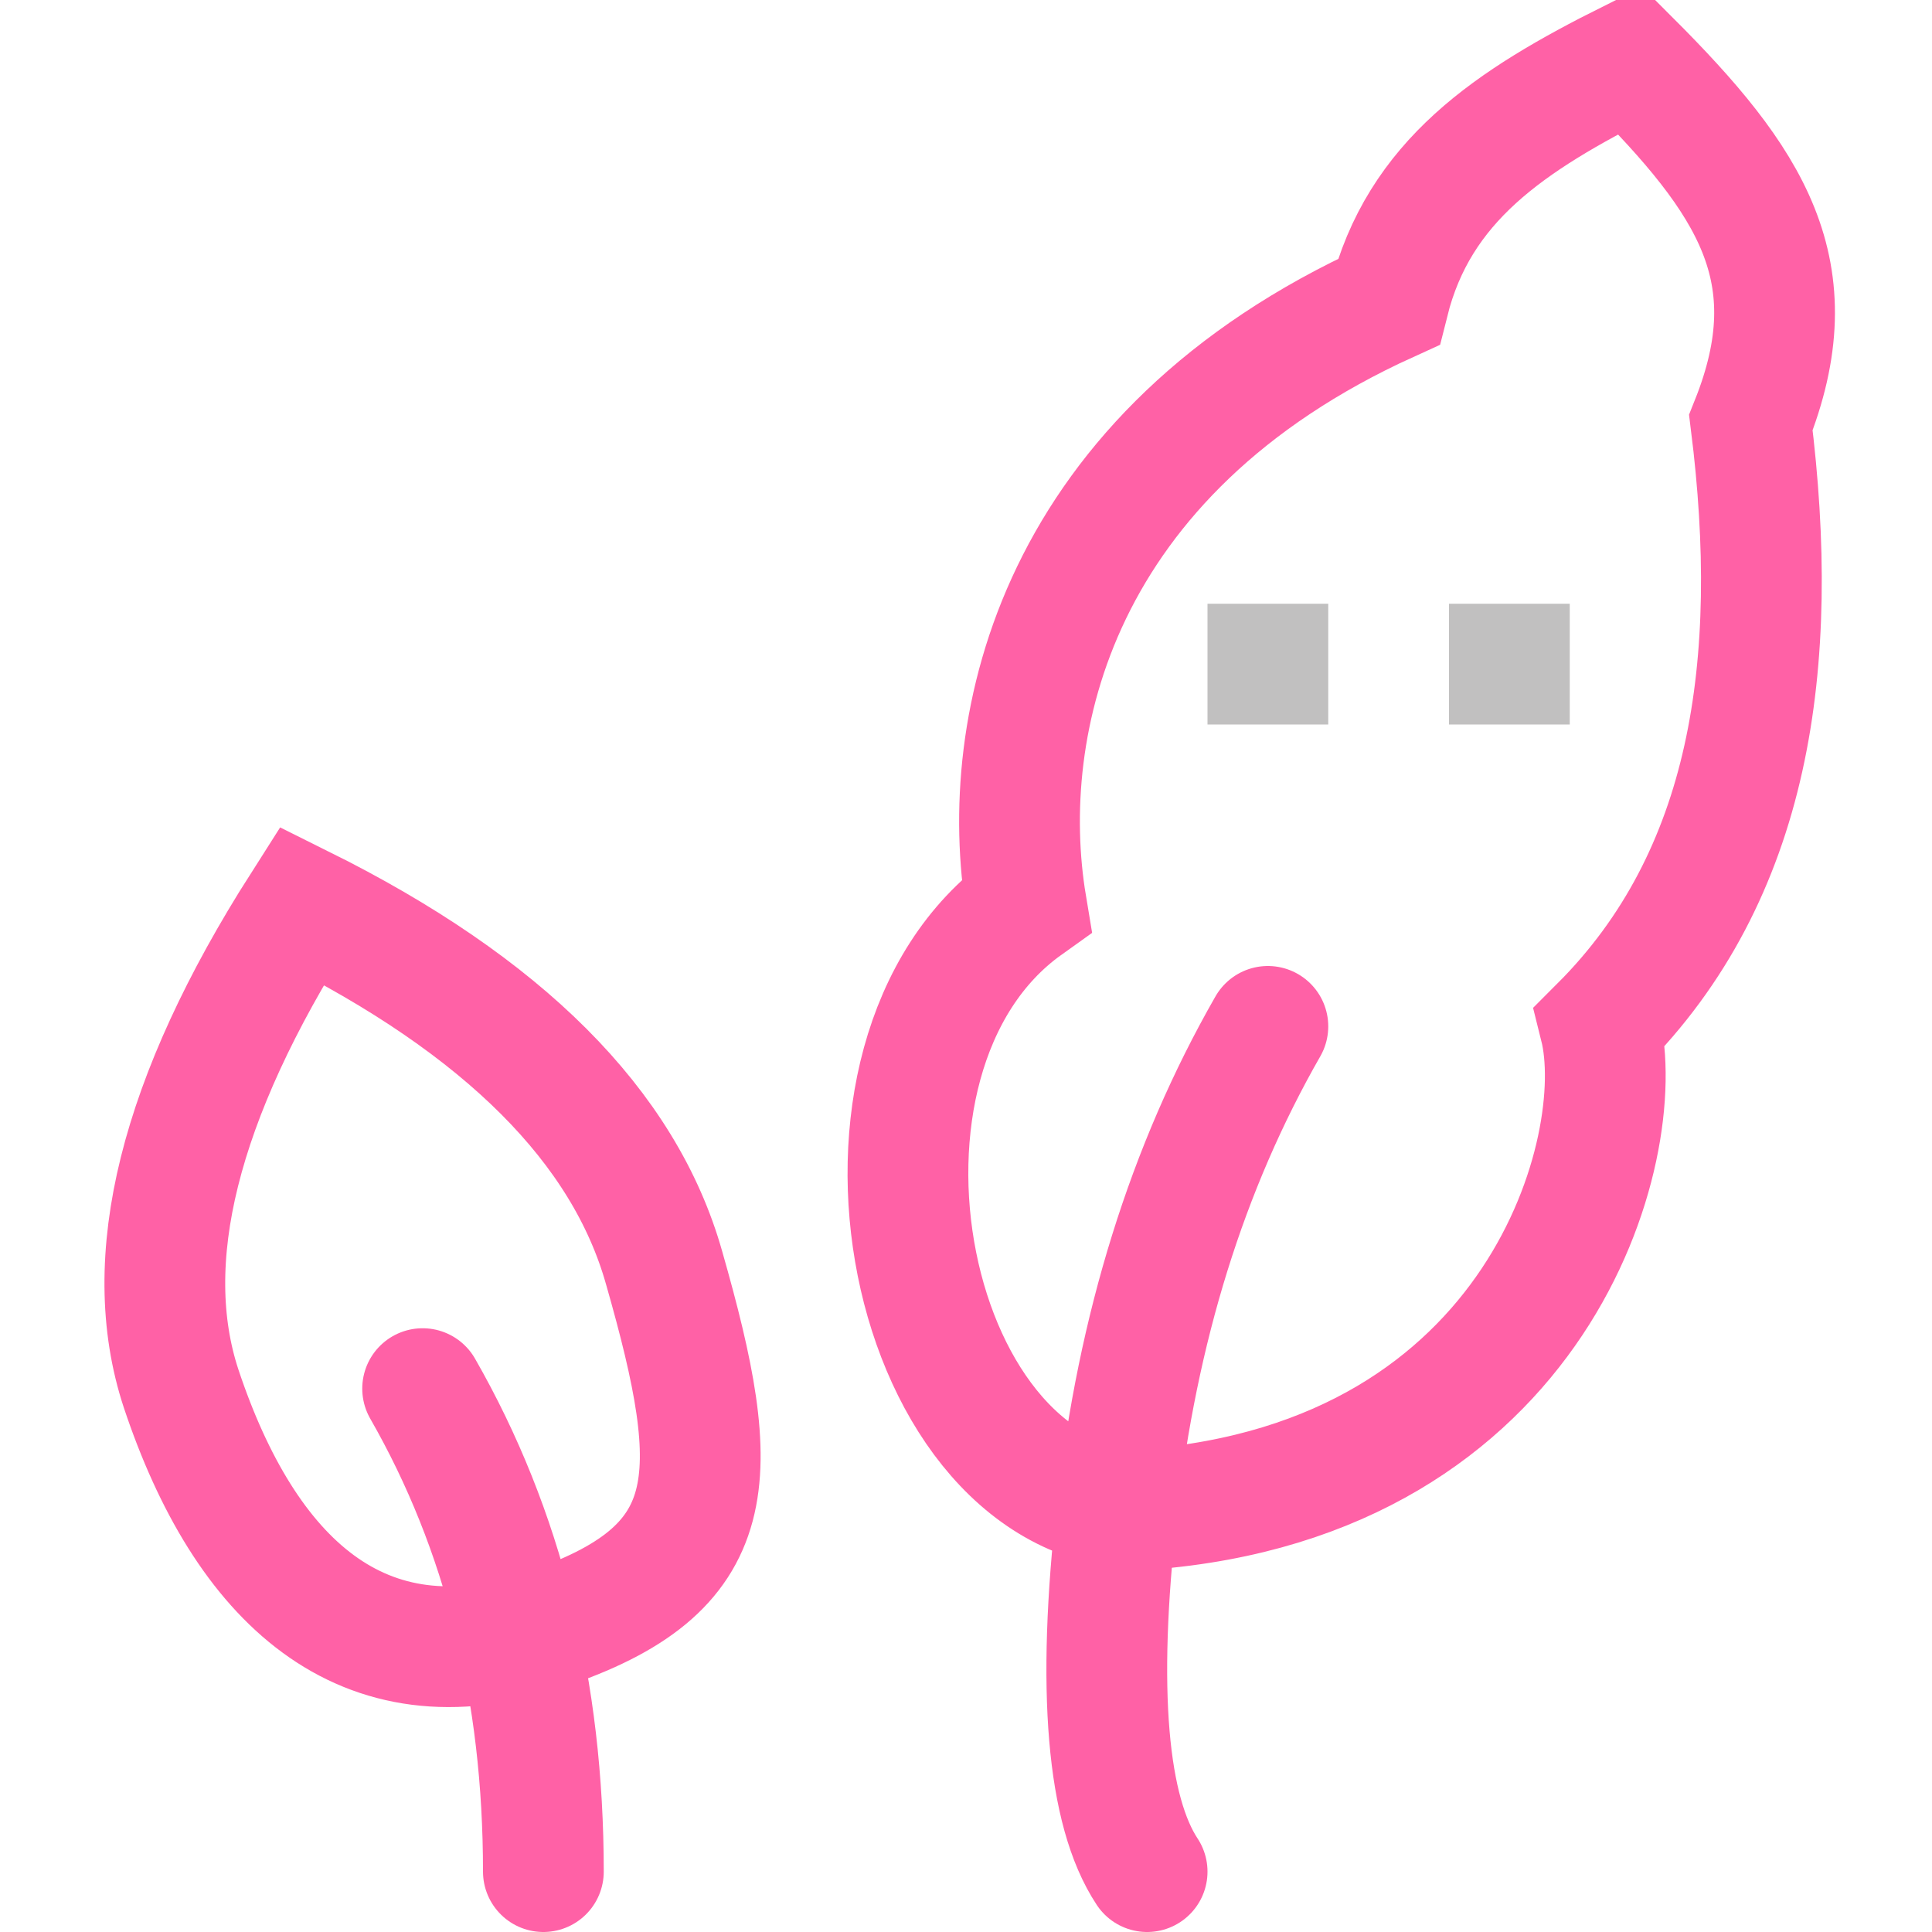 <svg xmlns="http://www.w3.org/2000/svg" width="16" height="16"><g fill="none" fill-rule="evenodd"><path stroke="#c1c0c0" d="M12 5.5h1m-3 0h1"/><path stroke="#FF61A6" stroke-linecap="round" d="M9.5 15.5c-.33-.5-.42-1.5-.25-3 .17-1.5.58-2.83 1.25-4m-1 4c3.25-.25 4-3 3.75-4 1.25-1.25 1.5-3 1.25-5 .5-1.25 0-2-1-3-1 .5-1.75 1-2 2-2.75 1.25-3.25 3.5-3 5-1.75 1.25-1 5 1 5Zm-5 3c0-1.5-.33-2.83-1-4m1 2c1.5-.5 1.5-1.25 1-3-.33-1.17-1.33-2.17-3-3-1.02 1.6-1.35 2.94-1 4 .53 1.59 1.5 2.5 3 2Z"/></g></svg>